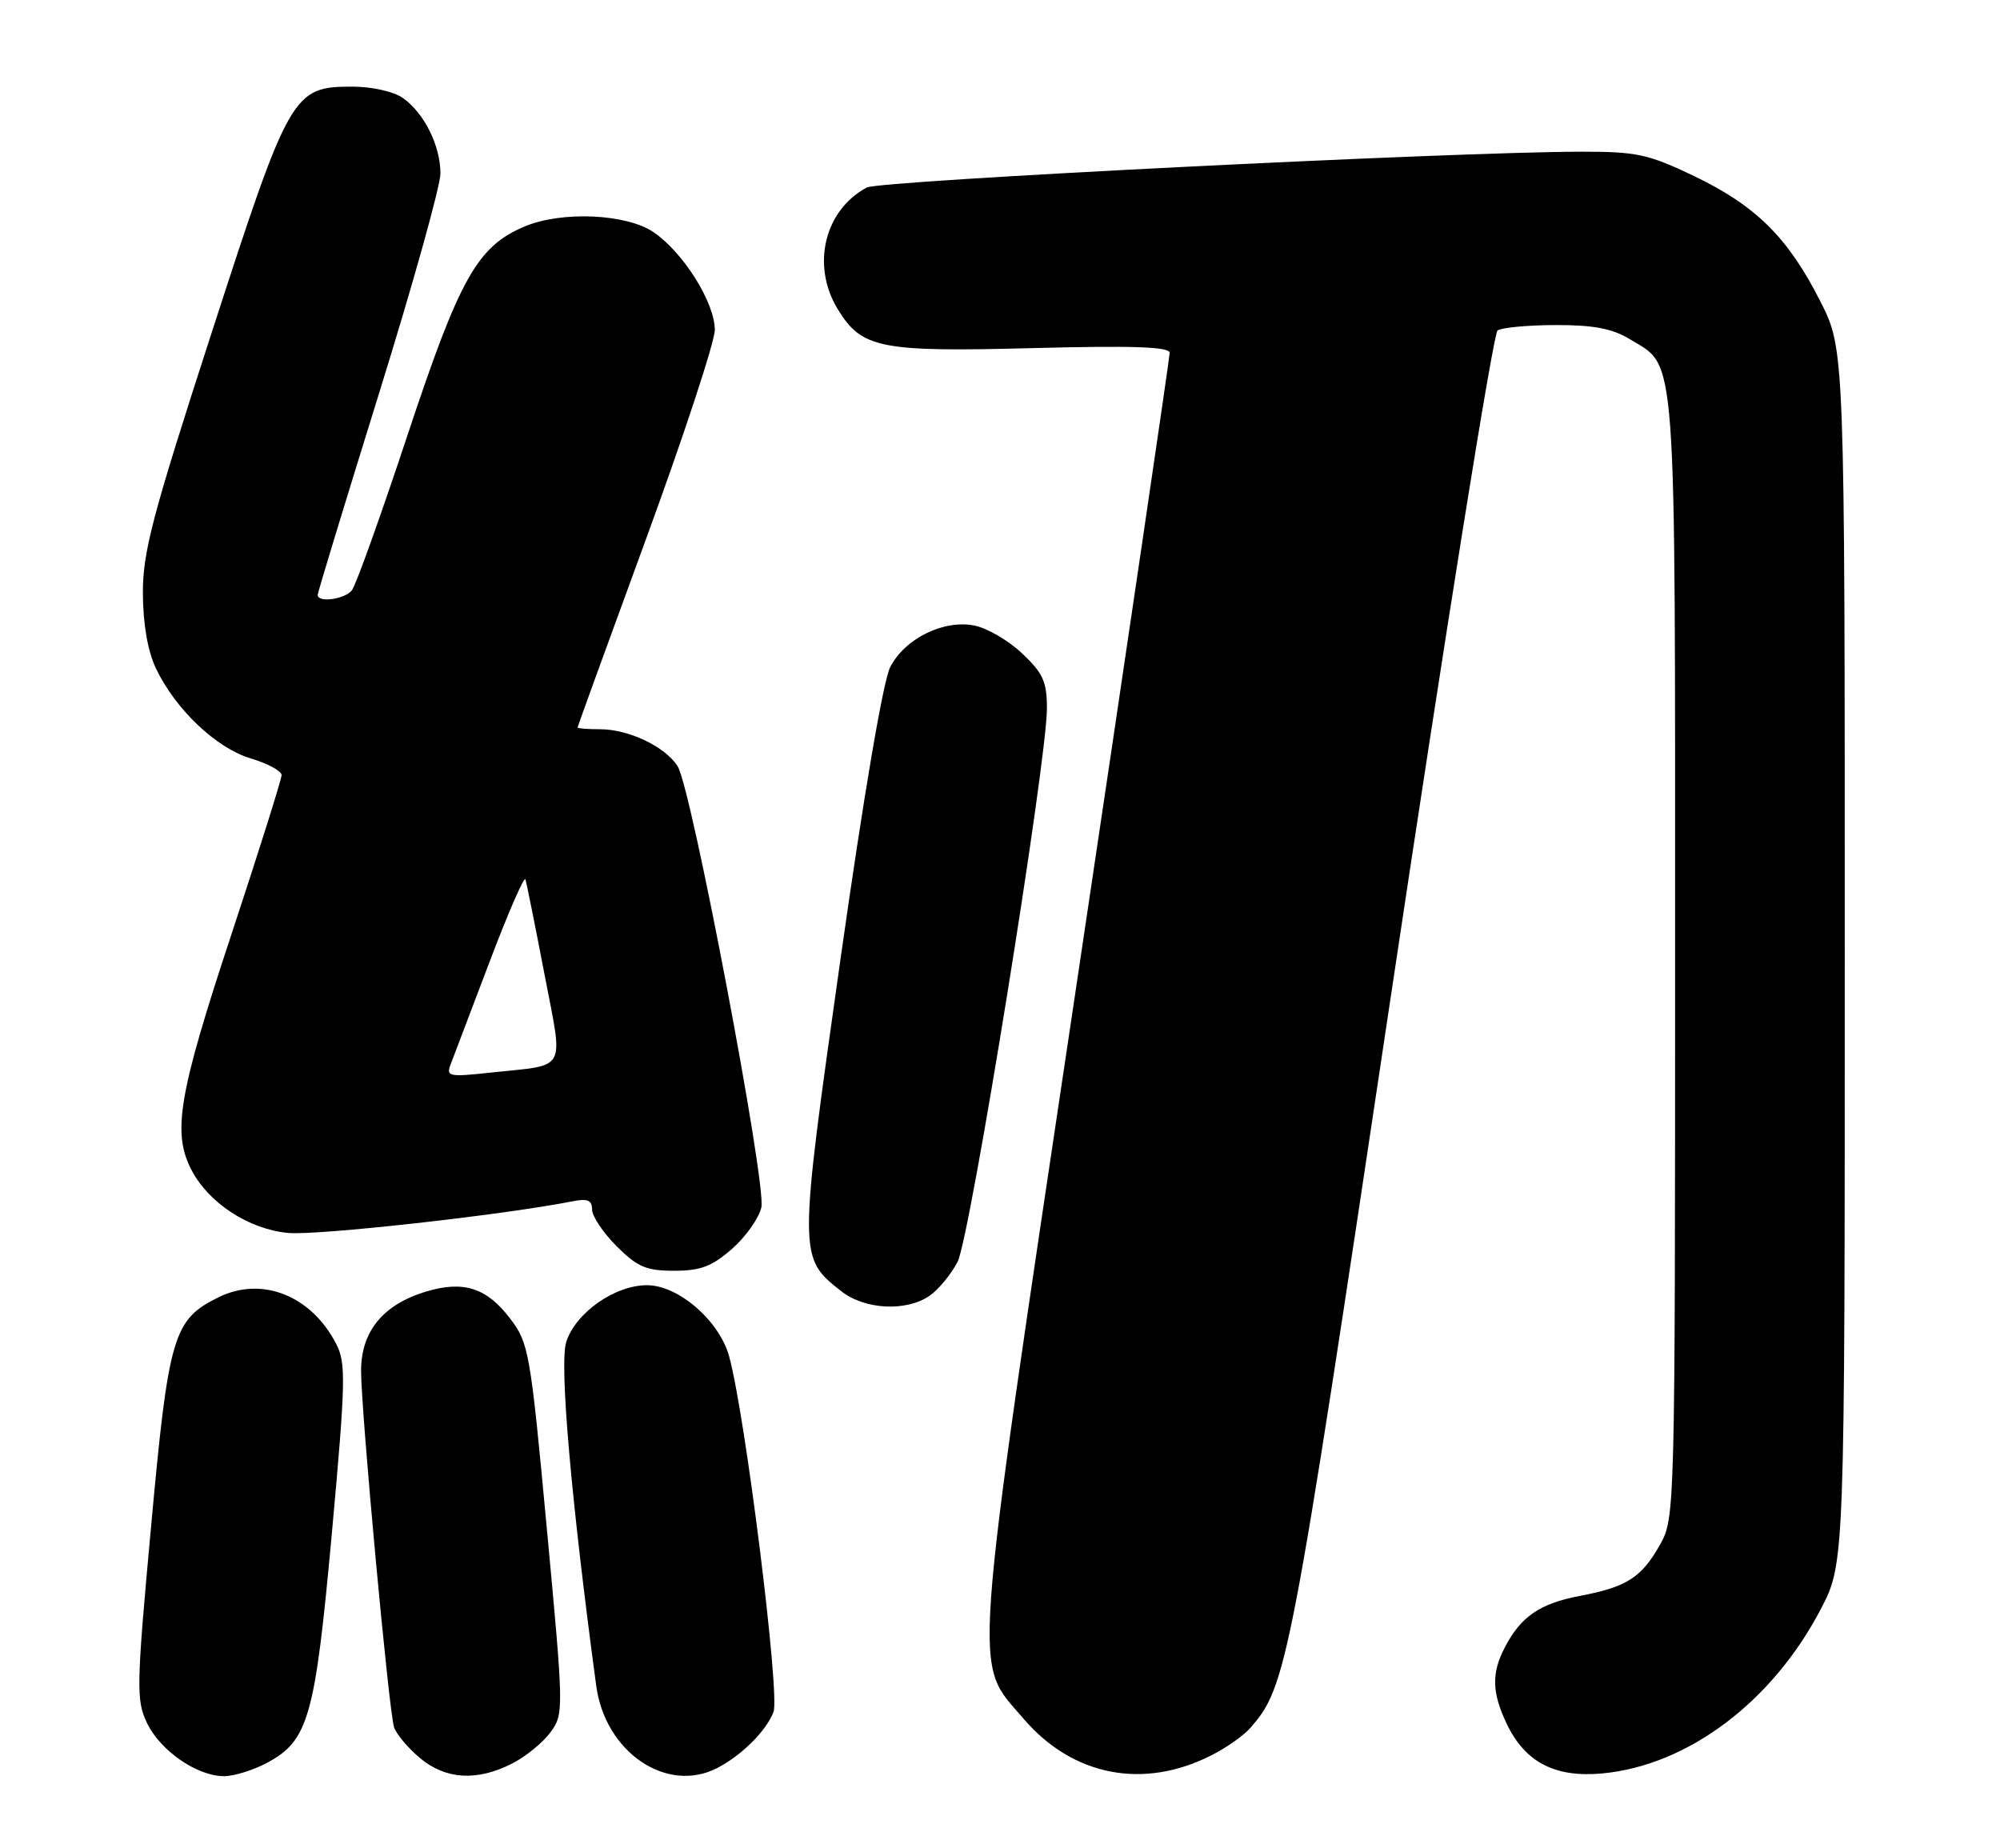 <?xml version="1.0" encoding="UTF-8" standalone="no"?>
<!DOCTYPE svg PUBLIC "-//W3C//DTD SVG 1.1//EN" "http://www.w3.org/Graphics/SVG/1.1/DTD/svg11.dtd" >
<svg xmlns="http://www.w3.org/2000/svg" xmlns:xlink="http://www.w3.org/1999/xlink" version="1.1" viewBox="0 0 277 256">
 <g >
 <path fill="currentColor"
d=" M 36.97 244.16 C 42.74 241.06 43.63 237.90 45.97 212.28 C 47.88 191.29 47.93 188.77 46.56 186.12 C 43.10 179.42 36.27 176.72 30.27 179.67 C 23.99 182.76 23.35 184.94 20.93 211.36 C 18.89 233.57 18.85 235.46 20.35 238.62 C 22.19 242.47 27.28 245.99 31.02 246.00 C 32.40 246.00 35.08 245.17 36.97 244.16 Z  M 70.93 244.25 C 72.81 243.29 75.21 241.34 76.24 239.92 C 78.10 237.39 78.09 236.89 75.74 211.75 C 73.45 187.18 73.25 186.01 70.63 182.59 C 67.41 178.36 64.19 177.33 59.05 178.87 C 53.06 180.66 50.00 184.39 50.01 189.89 C 50.02 195.57 53.84 236.85 54.57 239.21 C 54.87 240.14 56.47 242.06 58.13 243.46 C 61.71 246.47 66.04 246.74 70.93 244.25 Z  M 99.32 244.88 C 102.71 243.13 106.12 239.74 107.13 237.11 C 108.06 234.71 103.22 195.94 100.98 187.84 C 99.62 182.91 93.95 178.00 89.61 178.00 C 85.16 178.00 79.75 181.79 78.43 185.84 C 77.45 188.85 79.08 207.54 82.58 233.50 C 83.82 242.68 92.33 248.47 99.32 244.88 Z  M 167.82 243.09 C 169.85 242.06 172.24 240.38 173.13 239.36 C 178.22 233.57 178.66 231.28 192.66 137.80 C 200.18 87.59 206.82 46.17 207.41 45.77 C 208.01 45.36 211.65 45.03 215.50 45.02 C 220.70 45.01 223.32 45.51 225.70 46.96 C 232.30 50.99 232.00 46.85 232.00 132.56 C 232.00 209.32 231.98 210.27 229.92 213.92 C 227.35 218.50 225.31 219.80 218.78 221.04 C 213.26 222.09 210.61 223.91 208.40 228.20 C 206.56 231.74 206.63 234.43 208.67 238.72 C 211.21 244.07 215.36 246.23 221.92 245.62 C 233.77 244.51 245.47 235.71 252.17 222.88 C 255.50 216.50 255.50 216.50 255.50 132.45 C 255.50 48.40 255.50 48.40 252.10 41.70 C 247.62 32.88 243.20 28.50 234.62 24.38 C 228.29 21.35 226.67 21.00 219.03 21.01 C 201.13 21.03 121.85 25.01 120.05 25.97 C 114.17 29.12 112.34 36.76 116.02 42.81 C 119.35 48.27 121.88 48.77 143.11 48.21 C 156.92 47.85 162.00 48.03 162.00 48.87 C 162.00 49.50 156.14 89.27 148.97 137.26 C 134.39 234.85 134.75 229.84 141.77 238.05 C 148.59 246.01 158.39 247.90 167.82 243.09 Z  M 128.78 179.44 C 130.01 178.58 131.74 176.47 132.63 174.75 C 134.36 171.40 144.99 105.54 145.00 98.12 C 145.00 94.42 144.46 93.23 141.58 90.51 C 139.70 88.73 136.72 86.99 134.97 86.64 C 130.70 85.79 125.35 88.42 123.30 92.38 C 122.32 94.27 119.63 110.10 116.40 132.90 C 110.57 174.07 110.57 174.15 116.51 178.83 C 119.79 181.41 125.56 181.69 128.78 179.44 Z  M 101.39 172.96 C 103.30 171.29 105.12 168.70 105.45 167.21 C 106.16 163.93 95.78 109.22 93.86 106.14 C 92.15 103.42 87.10 101.00 83.10 101.00 C 81.39 101.00 80.00 100.89 80.00 100.75 C 80.00 100.61 84.28 88.83 89.50 74.58 C 94.72 60.32 99.00 47.32 99.00 45.69 C 99.00 41.92 94.66 34.99 90.54 32.17 C 86.80 29.61 77.86 29.20 72.70 31.35 C 66.13 34.10 63.68 38.44 56.48 60.15 C 52.77 71.34 49.29 81.06 48.74 81.75 C 47.75 83.01 44.00 83.52 44.00 82.39 C 44.00 82.06 47.83 69.49 52.50 54.47 C 57.17 39.45 61.00 25.75 61.00 24.03 C 61.00 20.17 58.74 15.63 55.78 13.56 C 54.53 12.68 51.49 12.00 48.83 12.00 C 40.54 12.00 40.12 12.73 29.34 46.00 C 21.12 71.34 19.77 76.44 19.79 82.15 C 19.81 86.42 20.45 90.15 21.59 92.56 C 24.30 98.25 29.94 103.61 34.75 105.05 C 37.09 105.75 39.00 106.78 39.00 107.35 C 39.00 107.92 35.85 117.92 32.00 129.57 C 24.73 151.56 23.84 156.85 26.50 162.00 C 28.88 166.61 34.43 170.24 39.88 170.76 C 43.89 171.15 69.67 168.28 79.25 166.39 C 81.37 165.96 82.00 166.22 82.00 167.52 C 82.00 168.44 83.53 170.73 85.40 172.60 C 88.27 175.47 89.51 176.00 93.37 176.00 C 97.03 176.00 98.62 175.40 101.39 172.96 Z  M 62.43 147.37 C 62.83 146.34 65.25 139.97 67.81 133.20 C 70.37 126.44 72.60 121.31 72.77 121.80 C 72.93 122.29 74.11 128.15 75.39 134.83 C 78.04 148.67 78.71 147.40 68.10 148.54 C 62.12 149.19 61.75 149.11 62.43 147.37 Z "/>
</g>
</svg>